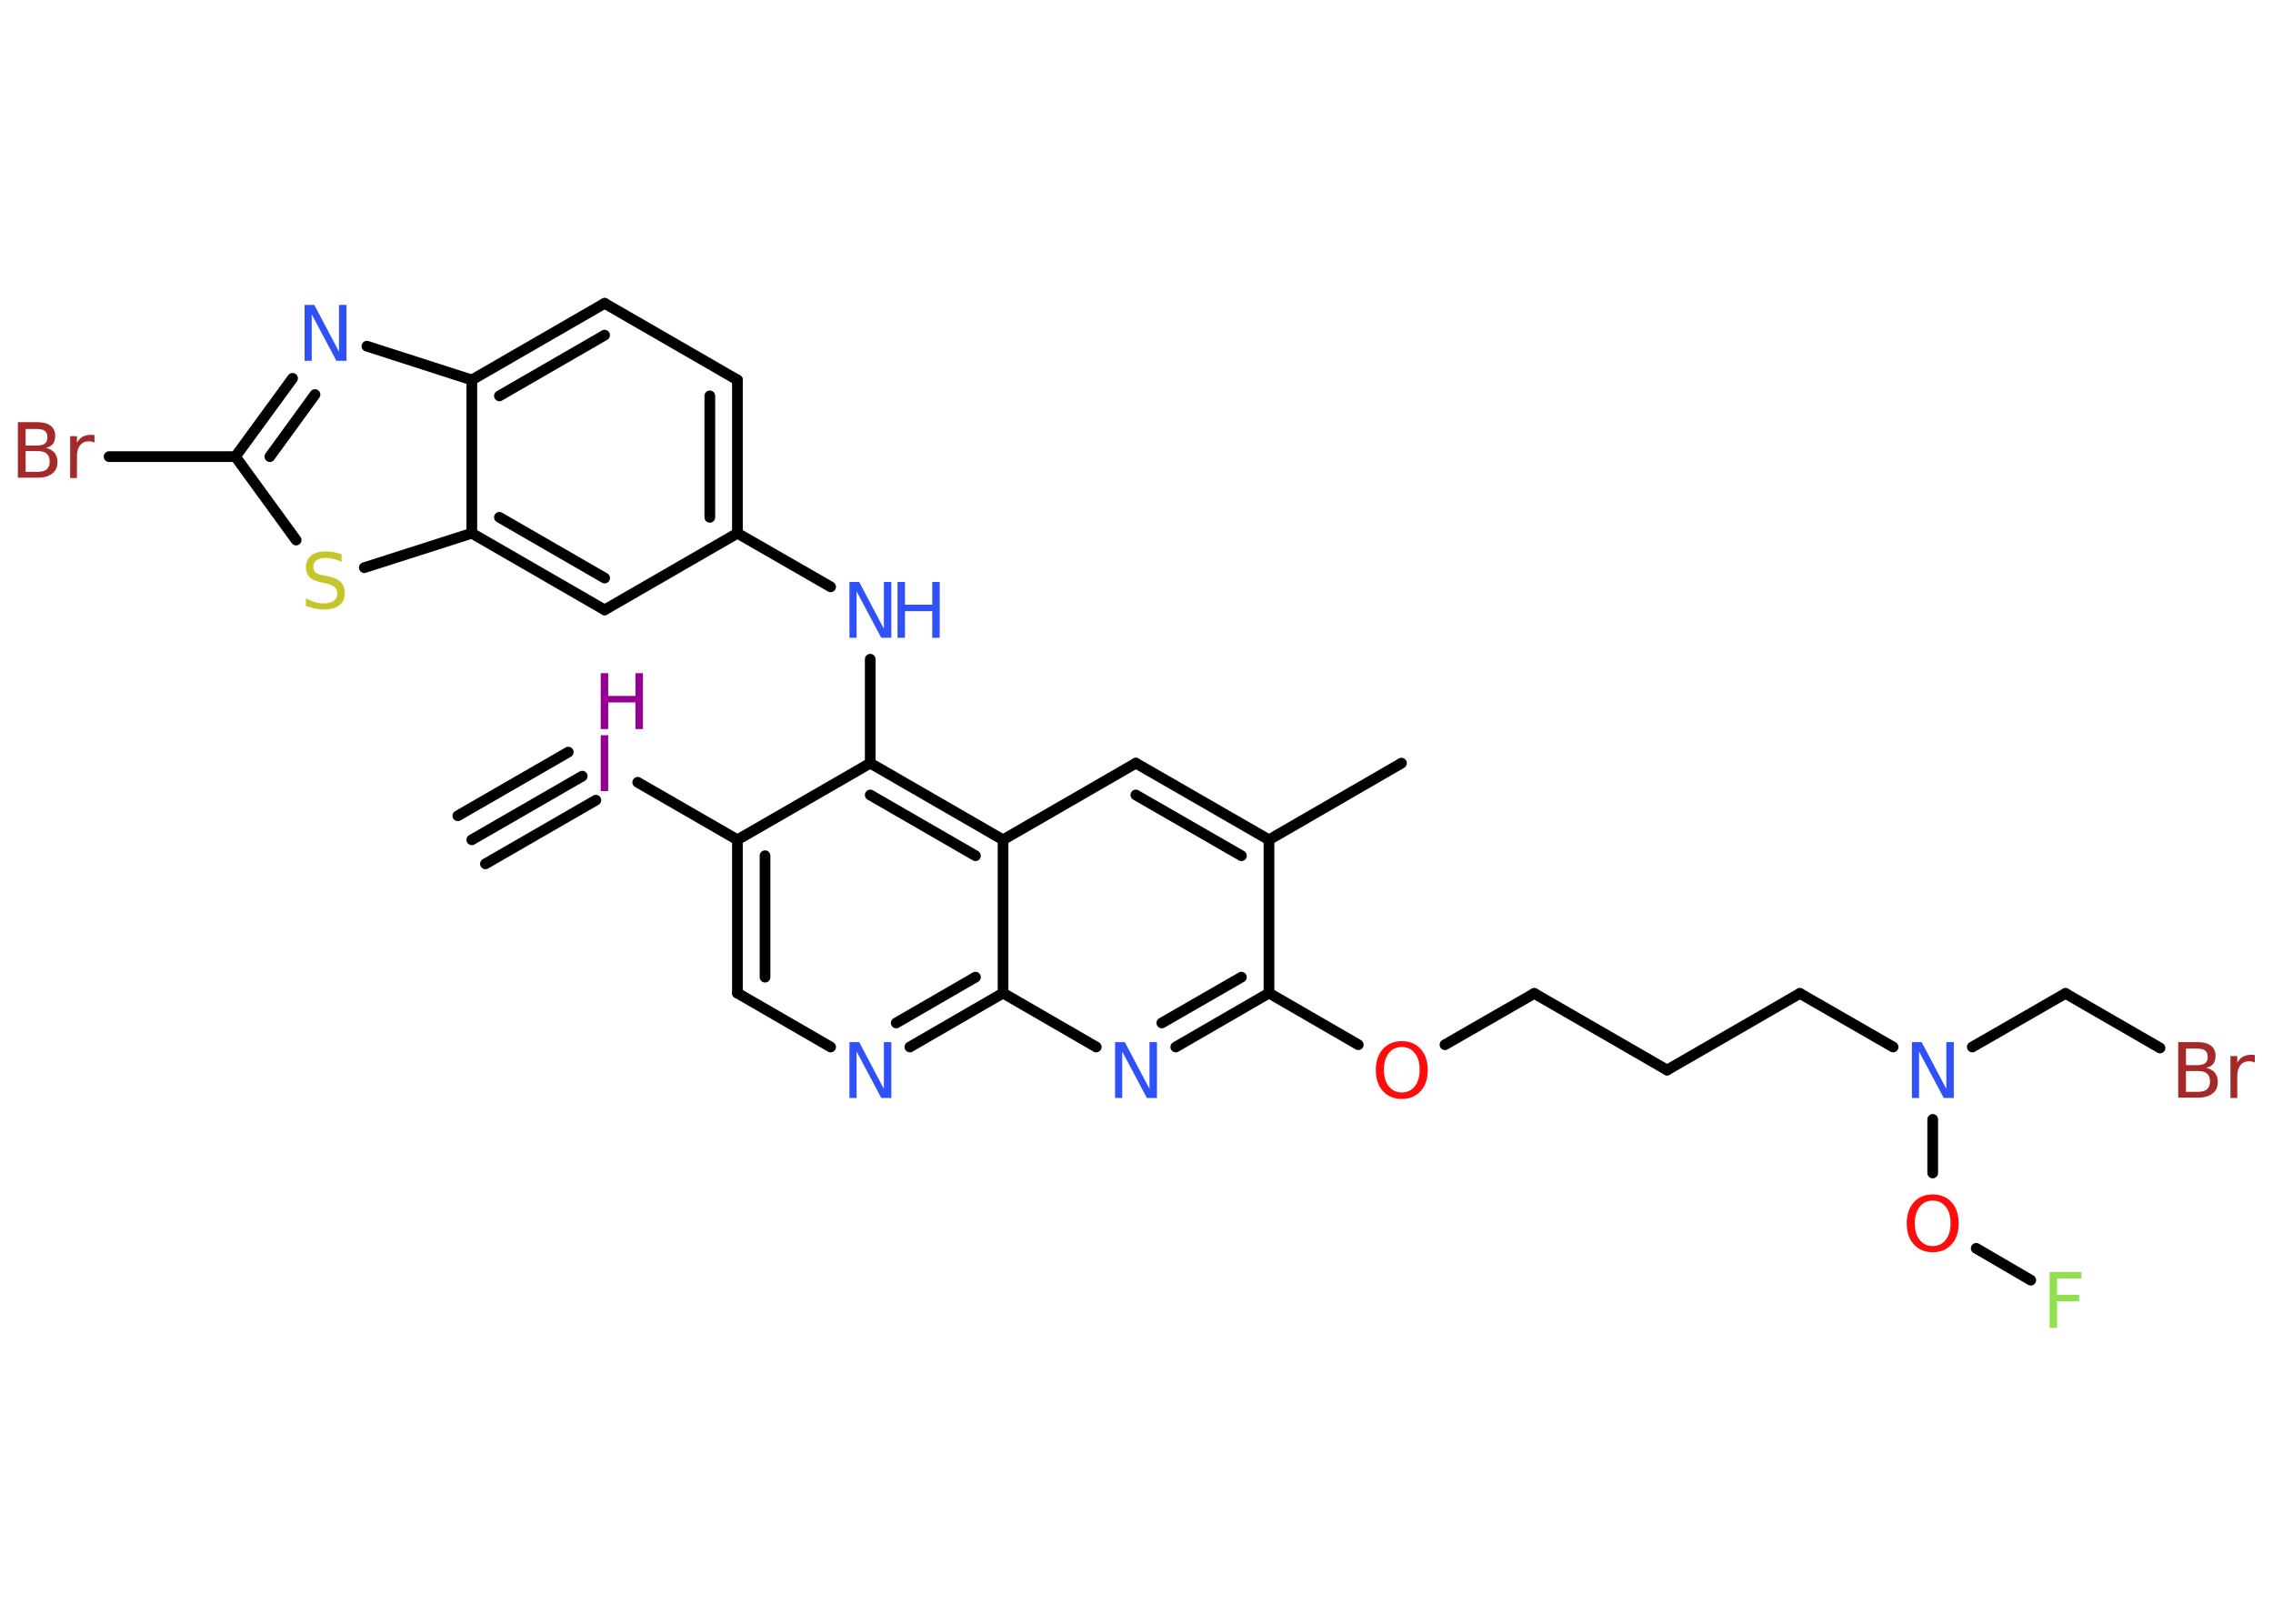 <?xml version='1.0' encoding='UTF-8'?>
<!DOCTYPE svg PUBLIC "-//W3C//DTD SVG 1.1//EN" "http://www.w3.org/Graphics/SVG/1.1/DTD/svg11.dtd">
<svg version='1.2' xmlns='http://www.w3.org/2000/svg' xmlns:xlink='http://www.w3.org/1999/xlink' width='70.0mm' height='50.0mm' viewBox='0 0 70.0 50.0'>
  <desc>Generated by the Chemistry Development Kit (http://github.com/cdk)</desc>
  <g stroke-linecap='round' stroke-linejoin='round' stroke='#000000' stroke-width='.33' fill='#3050F8'>
    <rect x='.0' y='.0' width='70.0' height='50.0' fill='#FFFFFF' stroke='none'/>
    <g id='mol1' class='mol'>
      <g id='mol1bnd1' class='bond'>
        <line x1='14.53' y1='25.86' x2='17.93' y2='23.9'/>
        <line x1='14.1' y1='25.12' x2='17.5' y2='23.16'/>
        <line x1='14.95' y1='26.6' x2='18.35' y2='24.64'/>
      </g>
      <line id='mol1bnd2' class='bond' x1='19.64' y1='24.09' x2='22.71' y2='25.86'/>
      <g id='mol1bnd3' class='bond'>
        <line x1='22.71' y1='25.86' x2='22.71' y2='30.58'/>
        <line x1='23.56' y1='26.35' x2='23.56' y2='30.09'/>
      </g>
      <line id='mol1bnd4' class='bond' x1='22.71' y1='30.58' x2='25.58' y2='32.24'/>
      <g id='mol1bnd5' class='bond'>
        <line x1='28.02' y1='32.24' x2='30.89' y2='30.58'/>
        <line x1='27.6' y1='31.5' x2='30.04' y2='30.09'/>
      </g>
      <line id='mol1bnd6' class='bond' x1='30.89' y1='30.58' x2='33.76' y2='32.24'/>
      <g id='mol1bnd7' class='bond'>
        <line x1='36.21' y1='32.24' x2='39.08' y2='30.58'/>
        <line x1='35.78' y1='31.5' x2='38.23' y2='30.09'/>
      </g>
      <line id='mol1bnd8' class='bond' x1='39.08' y1='30.58' x2='41.83' y2='32.17'/>
      <line id='mol1bnd9' class='bond' x1='44.5' y1='32.17' x2='47.25' y2='30.59'/>
      <line id='mol1bnd10' class='bond' x1='47.25' y1='30.59' x2='51.34' y2='32.95'/>
      <line id='mol1bnd11' class='bond' x1='51.34' y1='32.95' x2='55.43' y2='30.59'/>
      <line id='mol1bnd12' class='bond' x1='55.43' y1='30.59' x2='58.3' y2='32.24'/>
      <line id='mol1bnd13' class='bond' x1='60.74' y1='32.24' x2='63.61' y2='30.59'/>
      <line id='mol1bnd14' class='bond' x1='63.61' y1='30.59' x2='66.52' y2='32.27'/>
      <line id='mol1bnd15' class='bond' x1='59.52' y1='34.47' x2='59.52' y2='36.12'/>
      <line id='mol1bnd16' class='bond' x1='60.86' y1='38.44' x2='62.54' y2='39.42'/>
      <line id='mol1bnd17' class='bond' x1='39.08' y1='30.58' x2='39.08' y2='25.86'/>
      <line id='mol1bnd18' class='bond' x1='39.08' y1='25.86' x2='43.16' y2='23.5'/>
      <g id='mol1bnd19' class='bond'>
        <line x1='39.08' y1='25.86' x2='34.98' y2='23.5'/>
        <line x1='38.23' y1='26.35' x2='34.98' y2='24.48'/>
      </g>
      <line id='mol1bnd20' class='bond' x1='34.98' y1='23.5' x2='30.89' y2='25.86'/>
      <line id='mol1bnd21' class='bond' x1='30.89' y1='30.58' x2='30.89' y2='25.86'/>
      <g id='mol1bnd22' class='bond'>
        <line x1='30.89' y1='25.86' x2='26.8' y2='23.5'/>
        <line x1='30.04' y1='26.35' x2='26.8' y2='24.48'/>
      </g>
      <line id='mol1bnd23' class='bond' x1='22.71' y1='25.86' x2='26.8' y2='23.5'/>
      <line id='mol1bnd24' class='bond' x1='26.8' y1='23.5' x2='26.8' y2='20.3'/>
      <line id='mol1bnd25' class='bond' x1='25.58' y1='18.07' x2='22.71' y2='16.42'/>
      <g id='mol1bnd26' class='bond'>
        <line x1='22.71' y1='16.42' x2='22.71' y2='11.7'/>
        <line x1='21.86' y1='15.93' x2='21.86' y2='12.19'/>
      </g>
      <line id='mol1bnd27' class='bond' x1='22.71' y1='11.7' x2='18.62' y2='9.34'/>
      <g id='mol1bnd28' class='bond'>
        <line x1='18.62' y1='9.34' x2='14.53' y2='11.7'/>
        <line x1='18.62' y1='10.32' x2='15.38' y2='12.19'/>
      </g>
      <line id='mol1bnd29' class='bond' x1='14.53' y1='11.7' x2='11.3' y2='10.66'/>
      <g id='mol1bnd30' class='bond'>
        <line x1='9.01' y1='11.65' x2='7.25' y2='14.06'/>
        <line x1='9.7' y1='12.15' x2='8.31' y2='14.06'/>
      </g>
      <line id='mol1bnd31' class='bond' x1='7.25' y1='14.06' x2='3.36' y2='14.06'/>
      <line id='mol1bnd32' class='bond' x1='7.25' y1='14.06' x2='9.12' y2='16.63'/>
      <line id='mol1bnd33' class='bond' x1='11.22' y1='17.48' x2='14.53' y2='16.42'/>
      <line id='mol1bnd34' class='bond' x1='14.53' y1='11.7' x2='14.53' y2='16.42'/>
      <g id='mol1bnd35' class='bond'>
        <line x1='14.53' y1='16.42' x2='18.62' y2='18.78'/>
        <line x1='15.38' y1='15.93' x2='18.62' y2='17.8'/>
      </g>
      <line id='mol1bnd36' class='bond' x1='22.71' y1='16.42' x2='18.62' y2='18.78'/>
      <g id='mol1atm2' class='atom'>
        <path d='M18.5 22.64h.23v1.72h-.23v-1.72z' stroke='none' fill='#940094'/>
        <path d='M18.5 20.73h.23v.7h.84v-.7h.23v1.72h-.23v-.82h-.84v.82h-.23v-1.72z' stroke='none' fill='#940094'/>
      </g>
      <path id='mol1atm5' class='atom' d='M26.15 32.09h.31l.76 1.44v-1.44h.23v1.72h-.31l-.76 -1.43v1.43h-.22v-1.72z' stroke='none'/>
      <path id='mol1atm7' class='atom' d='M34.33 32.09h.31l.76 1.44v-1.44h.23v1.72h-.31l-.76 -1.43v1.43h-.22v-1.72z' stroke='none'/>
      <path id='mol1atm9' class='atom' d='M43.17 32.24q-.25 .0 -.4 .19q-.15 .19 -.15 .51q.0 .33 .15 .51q.15 .19 .4 .19q.25 .0 .4 -.19q.15 -.19 .15 -.51q.0 -.33 -.15 -.51q-.15 -.19 -.4 -.19zM43.17 32.06q.36 .0 .58 .24q.22 .24 .22 .65q.0 .41 -.22 .65q-.22 .24 -.58 .24q-.36 .0 -.58 -.24q-.22 -.24 -.22 -.65q.0 -.4 .22 -.65q.22 -.24 .58 -.24z' stroke='none' fill='#FF0D0D'/>
      <path id='mol1atm13' class='atom' d='M58.87 32.09h.31l.76 1.44v-1.44h.23v1.72h-.31l-.76 -1.43v1.43h-.22v-1.72z' stroke='none'/>
      <path id='mol1atm15' class='atom' d='M67.32 32.99v.63h.37q.19 .0 .28 -.08q.09 -.08 .09 -.24q.0 -.16 -.09 -.24q-.09 -.08 -.28 -.08h-.37zM67.32 32.28v.52h.34q.17 .0 .25 -.06q.08 -.06 .08 -.2q.0 -.13 -.08 -.19q-.08 -.06 -.25 -.06h-.34zM67.09 32.09h.59q.27 .0 .41 .11q.14 .11 .14 .31q.0 .16 -.07 .25q-.07 .09 -.22 .12q.17 .04 .27 .15q.09 .12 .09 .29q.0 .23 -.16 .35q-.16 .13 -.45 .13h-.61v-1.72zM69.44 32.72q-.04 -.02 -.08 -.03q-.04 -.01 -.09 -.01q-.18 .0 -.27 .12q-.1 .12 -.1 .33v.68h-.21v-1.29h.21v.2q.07 -.12 .17 -.18q.11 -.06 .26 -.06q.02 .0 .05 .0q.03 .0 .06 .01v.22z' stroke='none' fill='#A62929'/>
      <path id='mol1atm16' class='atom' d='M59.52 36.97q-.25 .0 -.4 .19q-.15 .19 -.15 .51q.0 .33 .15 .51q.15 .19 .4 .19q.25 .0 .4 -.19q.15 -.19 .15 -.51q.0 -.33 -.15 -.51q-.15 -.19 -.4 -.19zM59.52 36.78q.36 .0 .58 .24q.22 .24 .22 .65q.0 .41 -.22 .65q-.22 .24 -.58 .24q-.36 .0 -.58 -.24q-.22 -.24 -.22 -.65q.0 -.4 .22 -.65q.22 -.24 .58 -.24z' stroke='none' fill='#FF0D0D'/>
      <path id='mol1atm17' class='atom' d='M63.12 39.17h.98v.2h-.75v.5h.68v.2h-.68v.82h-.23v-1.72z' stroke='none' fill='#90E050'/>
      <g id='mol1atm23' class='atom'>
        <path d='M26.15 17.92h.31l.76 1.44v-1.44h.23v1.72h-.31l-.76 -1.43v1.43h-.22v-1.72z' stroke='none'/>
        <path d='M27.64 17.92h.23v.7h.84v-.7h.23v1.72h-.23v-.82h-.84v.82h-.23v-1.72z' stroke='none'/>
      </g>
      <path id='mol1atm28' class='atom' d='M9.37 9.39h.31l.76 1.44v-1.44h.23v1.72h-.31l-.76 -1.43v1.43h-.22v-1.72z' stroke='none'/>
      <path id='mol1atm30' class='atom' d='M.79 13.9v.63h.37q.19 .0 .28 -.08q.09 -.08 .09 -.24q.0 -.16 -.09 -.24q-.09 -.08 -.28 -.08h-.37zM.79 13.2v.52h.34q.17 .0 .25 -.06q.08 -.06 .08 -.2q.0 -.13 -.08 -.19q-.08 -.06 -.25 -.06h-.34zM.56 13.0h.59q.27 .0 .41 .11q.14 .11 .14 .31q.0 .16 -.07 .25q-.07 .09 -.22 .12q.17 .04 .27 .15q.09 .12 .09 .29q.0 .23 -.16 .35q-.16 .13 -.45 .13h-.61v-1.72zM2.91 13.63q-.04 -.02 -.08 -.03q-.04 -.01 -.09 -.01q-.18 .0 -.27 .12q-.1 .12 -.1 .33v.68h-.21v-1.29h.21v.2q.07 -.12 .17 -.18q.11 -.06 .26 -.06q.02 .0 .05 .0q.03 .0 .06 .01v.22z' stroke='none' fill='#A62929'/>
      <path id='mol1atm31' class='atom' d='M10.52 17.07v.23q-.13 -.06 -.25 -.09q-.12 -.03 -.23 -.03q-.19 .0 -.29 .07q-.1 .07 -.1 .21q.0 .11 .07 .17q.07 .06 .26 .09l.14 .03q.26 .05 .38 .18q.12 .12 .12 .33q.0 .25 -.17 .38q-.17 .13 -.49 .13q-.12 .0 -.26 -.03q-.14 -.03 -.28 -.08v-.24q.14 .08 .28 .12q.14 .04 .27 .04q.2 .0 .31 -.08q.11 -.08 .11 -.22q.0 -.13 -.08 -.2q-.08 -.07 -.25 -.11l-.14 -.03q-.26 -.05 -.38 -.16q-.12 -.11 -.12 -.31q.0 -.23 .16 -.36q.16 -.13 .44 -.13q.12 .0 .24 .02q.13 .02 .26 .07z' stroke='none' fill='#C6C62C'/>
    </g>
  </g>
</svg>
